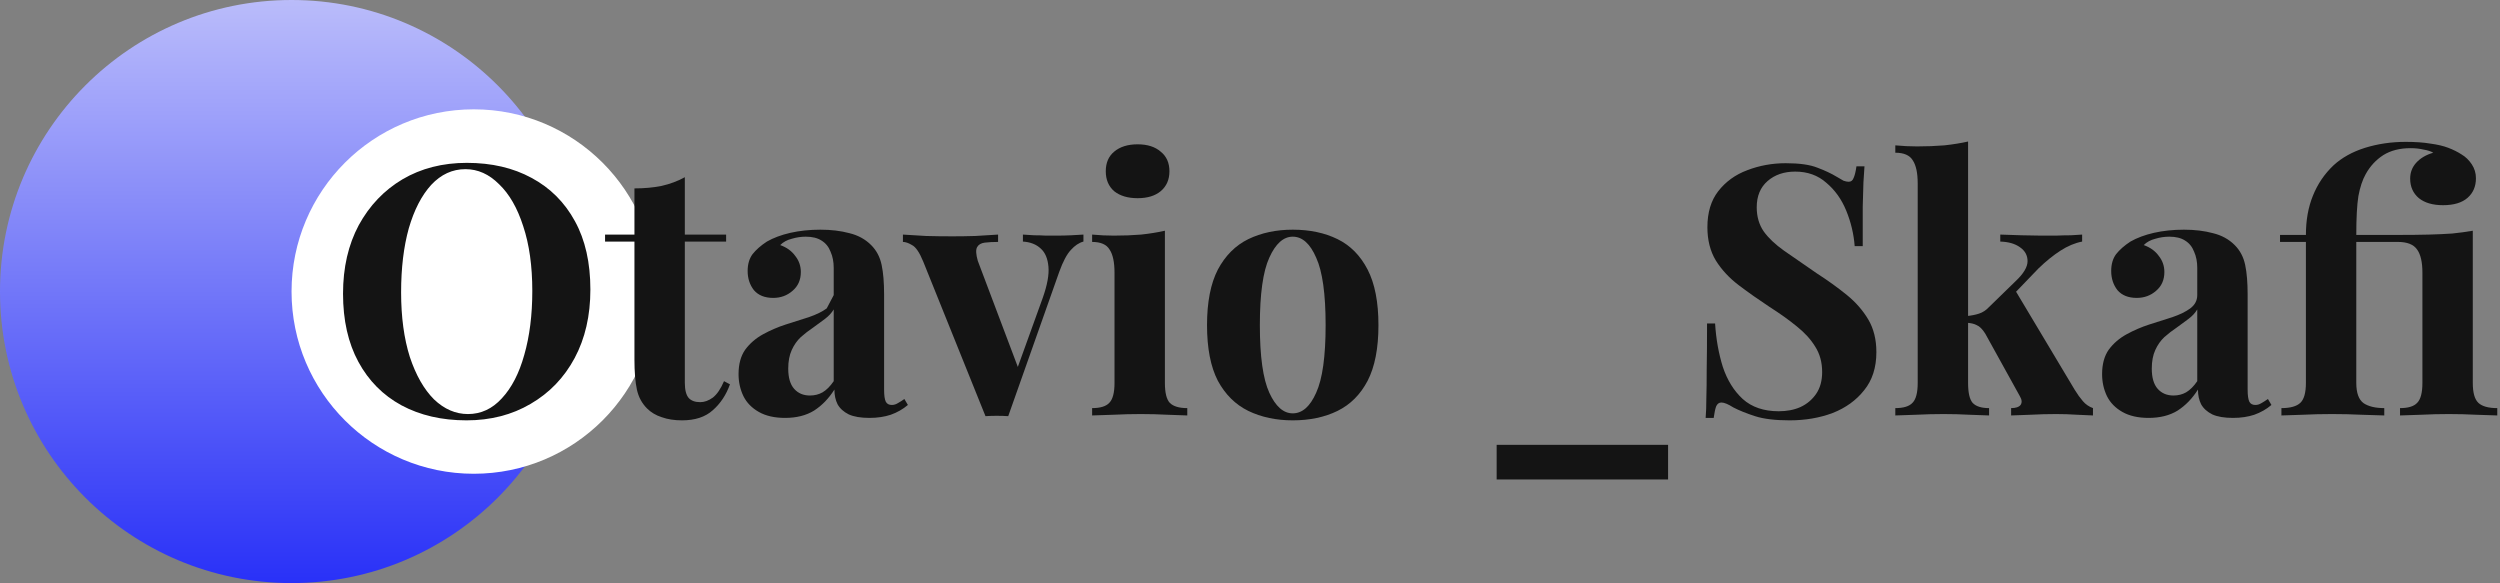 <svg width="343" height="80" viewBox="0 0 343 80" fill="none" xmlns="http://www.w3.org/2000/svg">
<rect x="0" y="0" width="343" height="80" fill="#808080" stroke="none"/>
<path d="M80 40C80 62.091 62.091 80 40 80C17.909 80 0 62.091 0 40C0 17.909 17.909 0 40 0C62.091 0 80 17.909 80 40Z" fill="url(#paint0_linear_328_5)"/>
<path d="M90 40C90 53.807 78.807 65 65 65C51.193 65 40 53.807 40 40C40 26.193 51.193 15 65 15C78.807 15 90 26.193 90 40Z" fill="white"/>
<path d="M64.056 22.344C67.448 22.344 70.408 23.032 72.936 24.408C75.496 25.784 77.48 27.768 78.888 30.36C80.296 32.92 81 36.04 81 39.72C81 43.304 80.28 46.44 78.84 49.128C77.4 51.816 75.384 53.912 72.792 55.416C70.232 56.92 67.304 57.672 64.008 57.672C60.616 57.672 57.64 56.984 55.08 55.608C52.552 54.232 50.584 52.248 49.176 49.656C47.768 47.064 47.064 43.944 47.064 40.296C47.064 36.712 47.784 33.576 49.224 30.888C50.696 28.2 52.696 26.104 55.224 24.6C57.784 23.096 60.728 22.344 64.056 22.344ZM63.864 23.208C62.072 23.208 60.504 23.928 59.16 25.368C57.848 26.808 56.824 28.792 56.088 31.32C55.384 33.848 55.032 36.776 55.032 40.104C55.032 43.496 55.432 46.456 56.232 48.984C57.064 51.48 58.168 53.416 59.544 54.792C60.952 56.136 62.504 56.808 64.2 56.808C65.992 56.808 67.544 56.088 68.856 54.648C70.2 53.208 71.224 51.224 71.928 48.696C72.664 46.136 73.032 43.208 73.032 39.912C73.032 36.488 72.616 33.528 71.784 31.032C70.984 28.536 69.88 26.616 68.472 25.272C67.096 23.896 65.56 23.208 63.864 23.208Z" fill="#141414"/>
<path d="M93.959 24.312V32.184H99.623V33.144H93.959V52.536C93.959 53.496 94.135 54.184 94.487 54.6C94.838 54.984 95.367 55.176 96.07 55.176C96.647 55.176 97.222 54.968 97.799 54.552C98.374 54.104 98.886 53.352 99.335 52.296L100.15 52.728C99.638 54.168 98.855 55.352 97.799 56.28C96.775 57.208 95.367 57.672 93.575 57.672C92.519 57.672 91.591 57.528 90.79 57.24C89.99 56.984 89.319 56.584 88.775 56.04C88.07 55.336 87.606 54.472 87.382 53.448C87.159 52.392 87.046 51.032 87.046 49.368V33.144H83.014V32.184H87.046V25.848C88.391 25.848 89.623 25.736 90.743 25.512C91.894 25.256 92.966 24.856 93.959 24.312Z" fill="#141414"/>
<path d="M107.714 57.336C106.274 57.336 105.074 57.064 104.114 56.52C103.154 55.976 102.45 55.256 102.002 54.36C101.554 53.432 101.329 52.424 101.329 51.336C101.329 49.96 101.634 48.84 102.242 47.976C102.882 47.112 103.697 46.408 104.689 45.864C105.681 45.32 106.722 44.872 107.81 44.52C108.93 44.168 109.986 43.832 110.978 43.512C112.002 43.16 112.817 42.76 113.425 42.312L114.385 40.488V36.744C114.385 35.912 114.241 35.176 113.953 34.536C113.697 33.864 113.281 33.352 112.705 33C112.161 32.648 111.442 32.472 110.546 32.472C109.906 32.472 109.266 32.568 108.626 32.76C107.986 32.92 107.458 33.208 107.042 33.624C107.938 33.944 108.625 34.44 109.105 35.112C109.617 35.752 109.874 36.488 109.874 37.32C109.874 38.408 109.49 39.272 108.722 39.912C107.986 40.552 107.105 40.872 106.081 40.872C104.929 40.872 104.049 40.52 103.441 39.816C102.865 39.08 102.577 38.2 102.577 37.176C102.577 36.248 102.801 35.48 103.249 34.872C103.729 34.264 104.385 33.688 105.217 33.144C106.113 32.632 107.186 32.232 108.434 31.944C109.714 31.656 111.09 31.512 112.562 31.512C114.034 31.512 115.362 31.672 116.546 31.992C117.73 32.28 118.721 32.824 119.521 33.624C120.257 34.36 120.738 35.272 120.962 36.36C121.186 37.416 121.298 38.76 121.298 40.392V53.448C121.298 54.248 121.377 54.808 121.537 55.128C121.697 55.416 121.97 55.56 122.354 55.56C122.642 55.56 122.914 55.48 123.17 55.32C123.458 55.16 123.761 54.968 124.081 54.744L124.562 55.56C123.89 56.136 123.106 56.584 122.21 56.904C121.346 57.192 120.37 57.336 119.282 57.336C118.098 57.336 117.154 57.176 116.45 56.856C115.746 56.504 115.233 56.04 114.913 55.464C114.625 54.888 114.481 54.216 114.481 53.448C113.713 54.664 112.786 55.624 111.698 56.328C110.61 57 109.282 57.336 107.714 57.336ZM111.121 54.264C111.761 54.264 112.338 54.12 112.85 53.832C113.394 53.512 113.905 53 114.385 52.296V42.456C114.097 42.936 113.698 43.368 113.186 43.752C112.674 44.136 112.129 44.536 111.553 44.952C110.977 45.336 110.418 45.768 109.874 46.248C109.362 46.728 108.946 47.32 108.626 48.024C108.306 48.728 108.146 49.576 108.146 50.568C108.146 51.816 108.418 52.744 108.962 53.352C109.506 53.96 110.225 54.264 111.121 54.264Z" fill="#141414"/>
<path d="M148.648 32.184V33.144C148.04 33.304 147.465 33.688 146.921 34.296C146.377 34.872 145.849 35.864 145.337 37.272L138.329 57.096C137.817 57.064 137.289 57.048 136.745 57.048C136.233 57.048 135.72 57.064 135.208 57.096L126.664 35.88C126.152 34.632 125.641 33.88 125.129 33.624C124.649 33.336 124.233 33.192 123.881 33.192V32.184C124.905 32.248 125.961 32.312 127.049 32.376C128.169 32.408 129.385 32.424 130.697 32.424C131.689 32.424 132.728 32.408 133.816 32.376C134.936 32.312 135.976 32.248 136.936 32.184V33.192C136.264 33.192 135.657 33.224 135.113 33.288C134.601 33.352 134.249 33.56 134.057 33.912C133.865 34.264 133.896 34.888 134.152 35.784L139.768 50.664L139.288 51.336L143.081 40.824C143.689 39.096 143.944 37.688 143.848 36.6C143.752 35.48 143.4 34.648 142.792 34.104C142.184 33.528 141.368 33.208 140.344 33.144V32.184C140.824 32.216 141.337 32.248 141.881 32.28C142.457 32.28 143 32.296 143.512 32.328C144.056 32.328 144.536 32.328 144.952 32.328C145.592 32.328 146.265 32.312 146.969 32.28C147.673 32.248 148.232 32.216 148.648 32.184Z" fill="#141414"/>
<path d="M156.079 19.8C157.423 19.8 158.479 20.136 159.247 20.808C160.047 21.448 160.447 22.344 160.447 23.496C160.447 24.648 160.047 25.56 159.247 26.232C158.479 26.872 157.423 27.192 156.079 27.192C154.735 27.192 153.663 26.872 152.863 26.232C152.095 25.56 151.712 24.648 151.712 23.496C151.712 22.344 152.095 21.448 152.863 20.808C153.663 20.136 154.735 19.8 156.079 19.8ZM159.824 31.656V52.536C159.824 53.88 160.047 54.792 160.495 55.272C160.975 55.752 161.776 55.992 162.896 55.992V57C162.32 56.968 161.424 56.936 160.208 56.904C158.992 56.84 157.76 56.808 156.512 56.808C155.264 56.808 153.999 56.84 152.719 56.904C151.439 56.936 150.479 56.968 149.839 57V55.992C150.959 55.992 151.743 55.752 152.191 55.272C152.671 54.792 152.911 53.88 152.911 52.536V37.416C152.911 35.976 152.688 34.92 152.24 34.248C151.824 33.544 151.023 33.192 149.839 33.192V32.184C150.863 32.28 151.856 32.328 152.816 32.328C154.16 32.328 155.407 32.28 156.559 32.184C157.743 32.056 158.832 31.88 159.824 31.656Z" fill="#141414"/>
<path d="M177.364 31.512C179.7 31.512 181.748 31.944 183.508 32.808C185.268 33.672 186.644 35.064 187.636 36.984C188.628 38.904 189.124 41.448 189.124 44.616C189.124 47.784 188.628 50.328 187.636 52.248C186.644 54.136 185.268 55.512 183.508 56.376C181.748 57.24 179.7 57.672 177.364 57.672C175.092 57.672 173.06 57.24 171.268 56.376C169.508 55.512 168.116 54.136 167.092 52.248C166.1 50.328 165.604 47.784 165.604 44.616C165.604 41.448 166.1 38.904 167.092 36.984C168.116 35.064 169.508 33.672 171.268 32.808C173.06 31.944 175.092 31.512 177.364 31.512ZM177.364 32.472C176.084 32.472 175.012 33.432 174.148 35.352C173.284 37.24 172.852 40.328 172.852 44.616C172.852 48.904 173.284 51.992 174.148 53.88C175.012 55.768 176.084 56.712 177.364 56.712C178.676 56.712 179.748 55.768 180.58 53.88C181.444 51.992 181.876 48.904 181.876 44.616C181.876 40.328 181.444 37.24 180.58 35.352C179.748 33.432 178.676 32.472 177.364 32.472Z" fill="#141414"/>
<path d="M228.86 61.032V65.784H205.34V61.032H228.86Z" fill="#141414"/>
<path d="M245.007 22.392C246.895 22.392 248.351 22.6 249.375 23.016C250.399 23.4 251.279 23.816 252.015 24.264C252.399 24.488 252.703 24.664 252.927 24.792C253.183 24.888 253.423 24.936 253.647 24.936C253.967 24.936 254.191 24.76 254.319 24.408C254.479 24.056 254.607 23.528 254.703 22.824H255.807C255.775 23.432 255.727 24.168 255.663 25.032C255.631 25.864 255.599 26.968 255.567 28.344C255.567 29.72 255.567 31.528 255.567 33.768H254.463C254.335 32.104 253.951 30.488 253.311 28.92C252.671 27.352 251.759 26.072 250.575 25.08C249.423 24.056 247.999 23.544 246.303 23.544C244.767 23.544 243.503 23.976 242.511 24.84C241.519 25.704 241.023 26.904 241.023 28.44C241.023 29.72 241.343 30.824 241.983 31.752C242.623 32.648 243.551 33.528 244.767 34.392C246.015 35.256 247.519 36.296 249.279 37.512C250.815 38.504 252.191 39.496 253.407 40.488C254.623 41.48 255.599 42.6 256.335 43.848C257.071 45.096 257.439 46.584 257.439 48.312C257.439 50.424 256.879 52.168 255.759 53.544C254.671 54.92 253.231 55.96 251.439 56.664C249.647 57.336 247.679 57.672 245.535 57.672C243.551 57.672 241.967 57.48 240.783 57.096C239.599 56.712 238.607 56.312 237.807 55.896C237.103 55.448 236.559 55.224 236.175 55.224C235.855 55.224 235.615 55.4 235.455 55.752C235.327 56.104 235.215 56.632 235.119 57.336H234.015C234.079 56.568 234.111 55.672 234.111 54.648C234.143 53.624 234.159 52.296 234.159 50.664C234.191 49 234.207 46.904 234.207 44.376H235.311C235.439 46.488 235.791 48.472 236.367 50.328C236.975 52.152 237.887 53.624 239.103 54.744C240.351 55.864 241.999 56.424 244.047 56.424C245.167 56.424 246.159 56.232 247.023 55.848C247.919 55.432 248.639 54.824 249.183 54.024C249.727 53.224 249.999 52.232 249.999 51.048C249.999 49.704 249.679 48.536 249.039 47.544C248.431 46.552 247.583 45.624 246.495 44.76C245.439 43.896 244.207 43.016 242.799 42.12C241.295 41.128 239.887 40.136 238.575 39.144C237.263 38.152 236.207 37.016 235.407 35.736C234.639 34.456 234.255 32.936 234.255 31.176C234.255 29.16 234.751 27.512 235.743 26.232C236.767 24.92 238.095 23.96 239.727 23.352C241.391 22.712 243.151 22.392 245.007 22.392Z" fill="#141414"/>
<path d="M270.021 19.416V52.536C270.021 53.88 270.229 54.792 270.645 55.272C271.093 55.752 271.845 55.992 272.901 55.992V57C272.293 56.968 271.397 56.936 270.213 56.904C269.061 56.84 267.877 56.808 266.661 56.808C265.413 56.808 264.149 56.84 262.869 56.904C261.621 56.936 260.677 56.968 260.037 57V55.992C261.157 55.992 261.941 55.752 262.389 55.272C262.869 54.792 263.109 53.88 263.109 52.536V25.176C263.109 23.736 262.885 22.68 262.437 22.008C262.021 21.304 261.221 20.952 260.037 20.952V19.944C261.061 20.04 262.053 20.088 263.013 20.088C264.325 20.088 265.573 20.04 266.757 19.944C267.941 19.816 269.029 19.64 270.021 19.416ZM285.669 32.184V33.144C284.677 33.336 283.685 33.752 282.693 34.392C281.701 35.032 280.693 35.848 279.669 36.84L275.973 40.68L276.453 39.768L284.661 53.496C285.013 54.072 285.381 54.584 285.765 55.032C286.149 55.48 286.613 55.8 287.157 55.992V57C286.677 56.968 285.957 56.936 284.997 56.904C284.037 56.84 283.077 56.808 282.117 56.808C280.933 56.808 279.749 56.84 278.565 56.904C277.381 56.936 276.501 56.968 275.925 57V55.992C276.565 55.992 276.997 55.848 277.221 55.56C277.445 55.24 277.413 54.84 277.125 54.36L272.373 45.768C271.989 45.16 271.605 44.776 271.221 44.616C270.869 44.424 270.389 44.312 269.781 44.28V43.368C270.453 43.304 271.029 43.192 271.509 43.032C272.021 42.872 272.485 42.568 272.901 42.12L276.549 38.568C277.637 37.544 278.181 36.632 278.181 35.832C278.181 35.032 277.829 34.392 277.125 33.912C276.453 33.432 275.557 33.176 274.437 33.144V32.184C275.333 32.216 276.309 32.248 277.365 32.28C278.421 32.312 279.317 32.328 280.053 32.328C280.693 32.328 281.365 32.328 282.069 32.328C282.805 32.296 283.493 32.28 284.133 32.28C284.773 32.248 285.285 32.216 285.669 32.184Z" fill="#141414"/>
<path d="M294.792 57.336C293.352 57.336 292.152 57.064 291.192 56.52C290.232 55.976 289.528 55.256 289.08 54.36C288.632 53.432 288.408 52.424 288.408 51.336C288.408 49.96 288.712 48.84 289.32 47.976C289.96 47.112 290.776 46.408 291.768 45.864C292.76 45.32 293.8 44.872 294.888 44.52C296.008 44.168 297.064 43.832 298.056 43.512C299.08 43.16 299.896 42.76 300.504 42.312C301.144 41.832 301.464 41.224 301.464 40.488V36.744C301.464 35.912 301.32 35.176 301.032 34.536C300.776 33.864 300.36 33.352 299.784 33C299.24 32.648 298.52 32.472 297.624 32.472C296.984 32.472 296.344 32.568 295.704 32.76C295.064 32.92 294.536 33.208 294.12 33.624C295.016 33.944 295.704 34.44 296.184 35.112C296.696 35.752 296.952 36.488 296.952 37.32C296.952 38.408 296.568 39.272 295.8 39.912C295.064 40.552 294.184 40.872 293.16 40.872C292.008 40.872 291.128 40.52 290.52 39.816C289.944 39.08 289.656 38.2 289.656 37.176C289.656 36.248 289.88 35.48 290.328 34.872C290.808 34.264 291.464 33.688 292.296 33.144C293.192 32.632 294.264 32.232 295.512 31.944C296.792 31.656 298.168 31.512 299.64 31.512C301.112 31.512 302.44 31.672 303.624 31.992C304.808 32.28 305.8 32.824 306.6 33.624C307.336 34.36 307.816 35.272 308.04 36.36C308.264 37.416 308.376 38.76 308.376 40.392V53.448C308.376 54.248 308.456 54.808 308.616 55.128C308.776 55.416 309.048 55.56 309.432 55.56C309.72 55.56 309.992 55.48 310.248 55.32C310.536 55.16 310.84 54.968 311.16 54.744L311.64 55.56C310.968 56.136 310.184 56.584 309.288 56.904C308.424 57.192 307.448 57.336 306.36 57.336C305.176 57.336 304.232 57.176 303.528 56.856C302.824 56.504 302.312 56.04 301.992 55.464C301.704 54.888 301.56 54.216 301.56 53.448C300.792 54.664 299.864 55.624 298.776 56.328C297.688 57 296.36 57.336 294.792 57.336ZM298.2 54.264C298.84 54.264 299.416 54.12 299.928 53.832C300.472 53.512 300.984 53 301.464 52.296V42.456C301.176 42.936 300.776 43.368 300.264 43.752C299.752 44.136 299.208 44.536 298.632 44.952C298.056 45.336 297.496 45.768 296.952 46.248C296.44 46.728 296.024 47.32 295.704 48.024C295.384 48.728 295.224 49.576 295.224 50.568C295.224 51.816 295.496 52.744 296.04 53.352C296.584 53.96 297.304 54.264 298.2 54.264Z" fill="#141414"/>
<path d="M330.051 19.464C331.395 19.464 332.531 19.544 333.459 19.704C334.419 19.832 335.235 20.024 335.907 20.28C336.579 20.536 337.187 20.84 337.731 21.192C338.275 21.512 338.739 21.96 339.123 22.536C339.507 23.112 339.699 23.752 339.699 24.456C339.699 25.576 339.315 26.472 338.547 27.144C337.779 27.816 336.659 28.152 335.187 28.152C333.779 28.152 332.675 27.832 331.875 27.192C331.075 26.52 330.675 25.624 330.675 24.504C330.675 23.672 330.947 22.952 331.491 22.344C332.067 21.704 332.851 21.24 333.843 20.952C333.523 20.76 333.075 20.616 332.499 20.52C331.955 20.392 331.363 20.328 330.723 20.328C329.251 20.328 328.003 20.648 326.979 21.288C325.987 21.928 325.187 22.792 324.579 23.88C324.131 24.68 323.795 25.688 323.571 26.904C323.379 28.12 323.283 29.896 323.283 32.232H328.995C330.659 32.232 332.083 32.216 333.267 32.184C334.451 32.152 335.507 32.104 336.435 32.04C337.395 31.944 338.339 31.816 339.267 31.656V52.536C339.267 53.88 339.523 54.792 340.035 55.272C340.547 55.752 341.411 55.992 342.627 55.992V57C341.987 56.968 341.027 56.936 339.747 56.904C338.499 56.84 337.235 56.808 335.955 56.808C334.707 56.808 333.443 56.84 332.163 56.904C330.883 56.936 329.923 56.968 329.283 57V55.992C330.403 55.992 331.187 55.752 331.635 55.272C332.115 54.792 332.355 53.88 332.355 52.536V37.416C332.355 35.976 332.115 34.92 331.635 34.248C331.155 33.544 330.275 33.192 328.995 33.192H323.283V52.536C323.283 53.912 323.619 54.84 324.291 55.32C324.963 55.768 325.907 55.992 327.123 55.992V57C326.387 56.968 325.347 56.936 324.003 56.904C322.691 56.84 321.347 56.808 319.971 56.808C318.563 56.808 317.219 56.84 315.939 56.904C314.659 56.936 313.683 56.968 313.011 57V55.992C314.227 55.992 315.091 55.752 315.603 55.272C316.115 54.792 316.371 53.88 316.371 52.536V33.192H312.819V32.232H316.371C316.371 30.216 316.691 28.424 317.331 26.856C317.971 25.256 318.915 23.864 320.163 22.68C321.315 21.624 322.755 20.824 324.483 20.28C326.243 19.736 328.099 19.464 330.051 19.464Z" fill="#141414"/>
<defs>
<linearGradient id="paint0_linear_328_5" x1="171.314" y1="0" x2="171.314" y2="80" gradientUnits="userSpaceOnUse">
<stop stop-color="#BABCFA"/>
<stop offset="1" stop-color="#2931F8"/>
</linearGradient>
</defs>
</svg>
